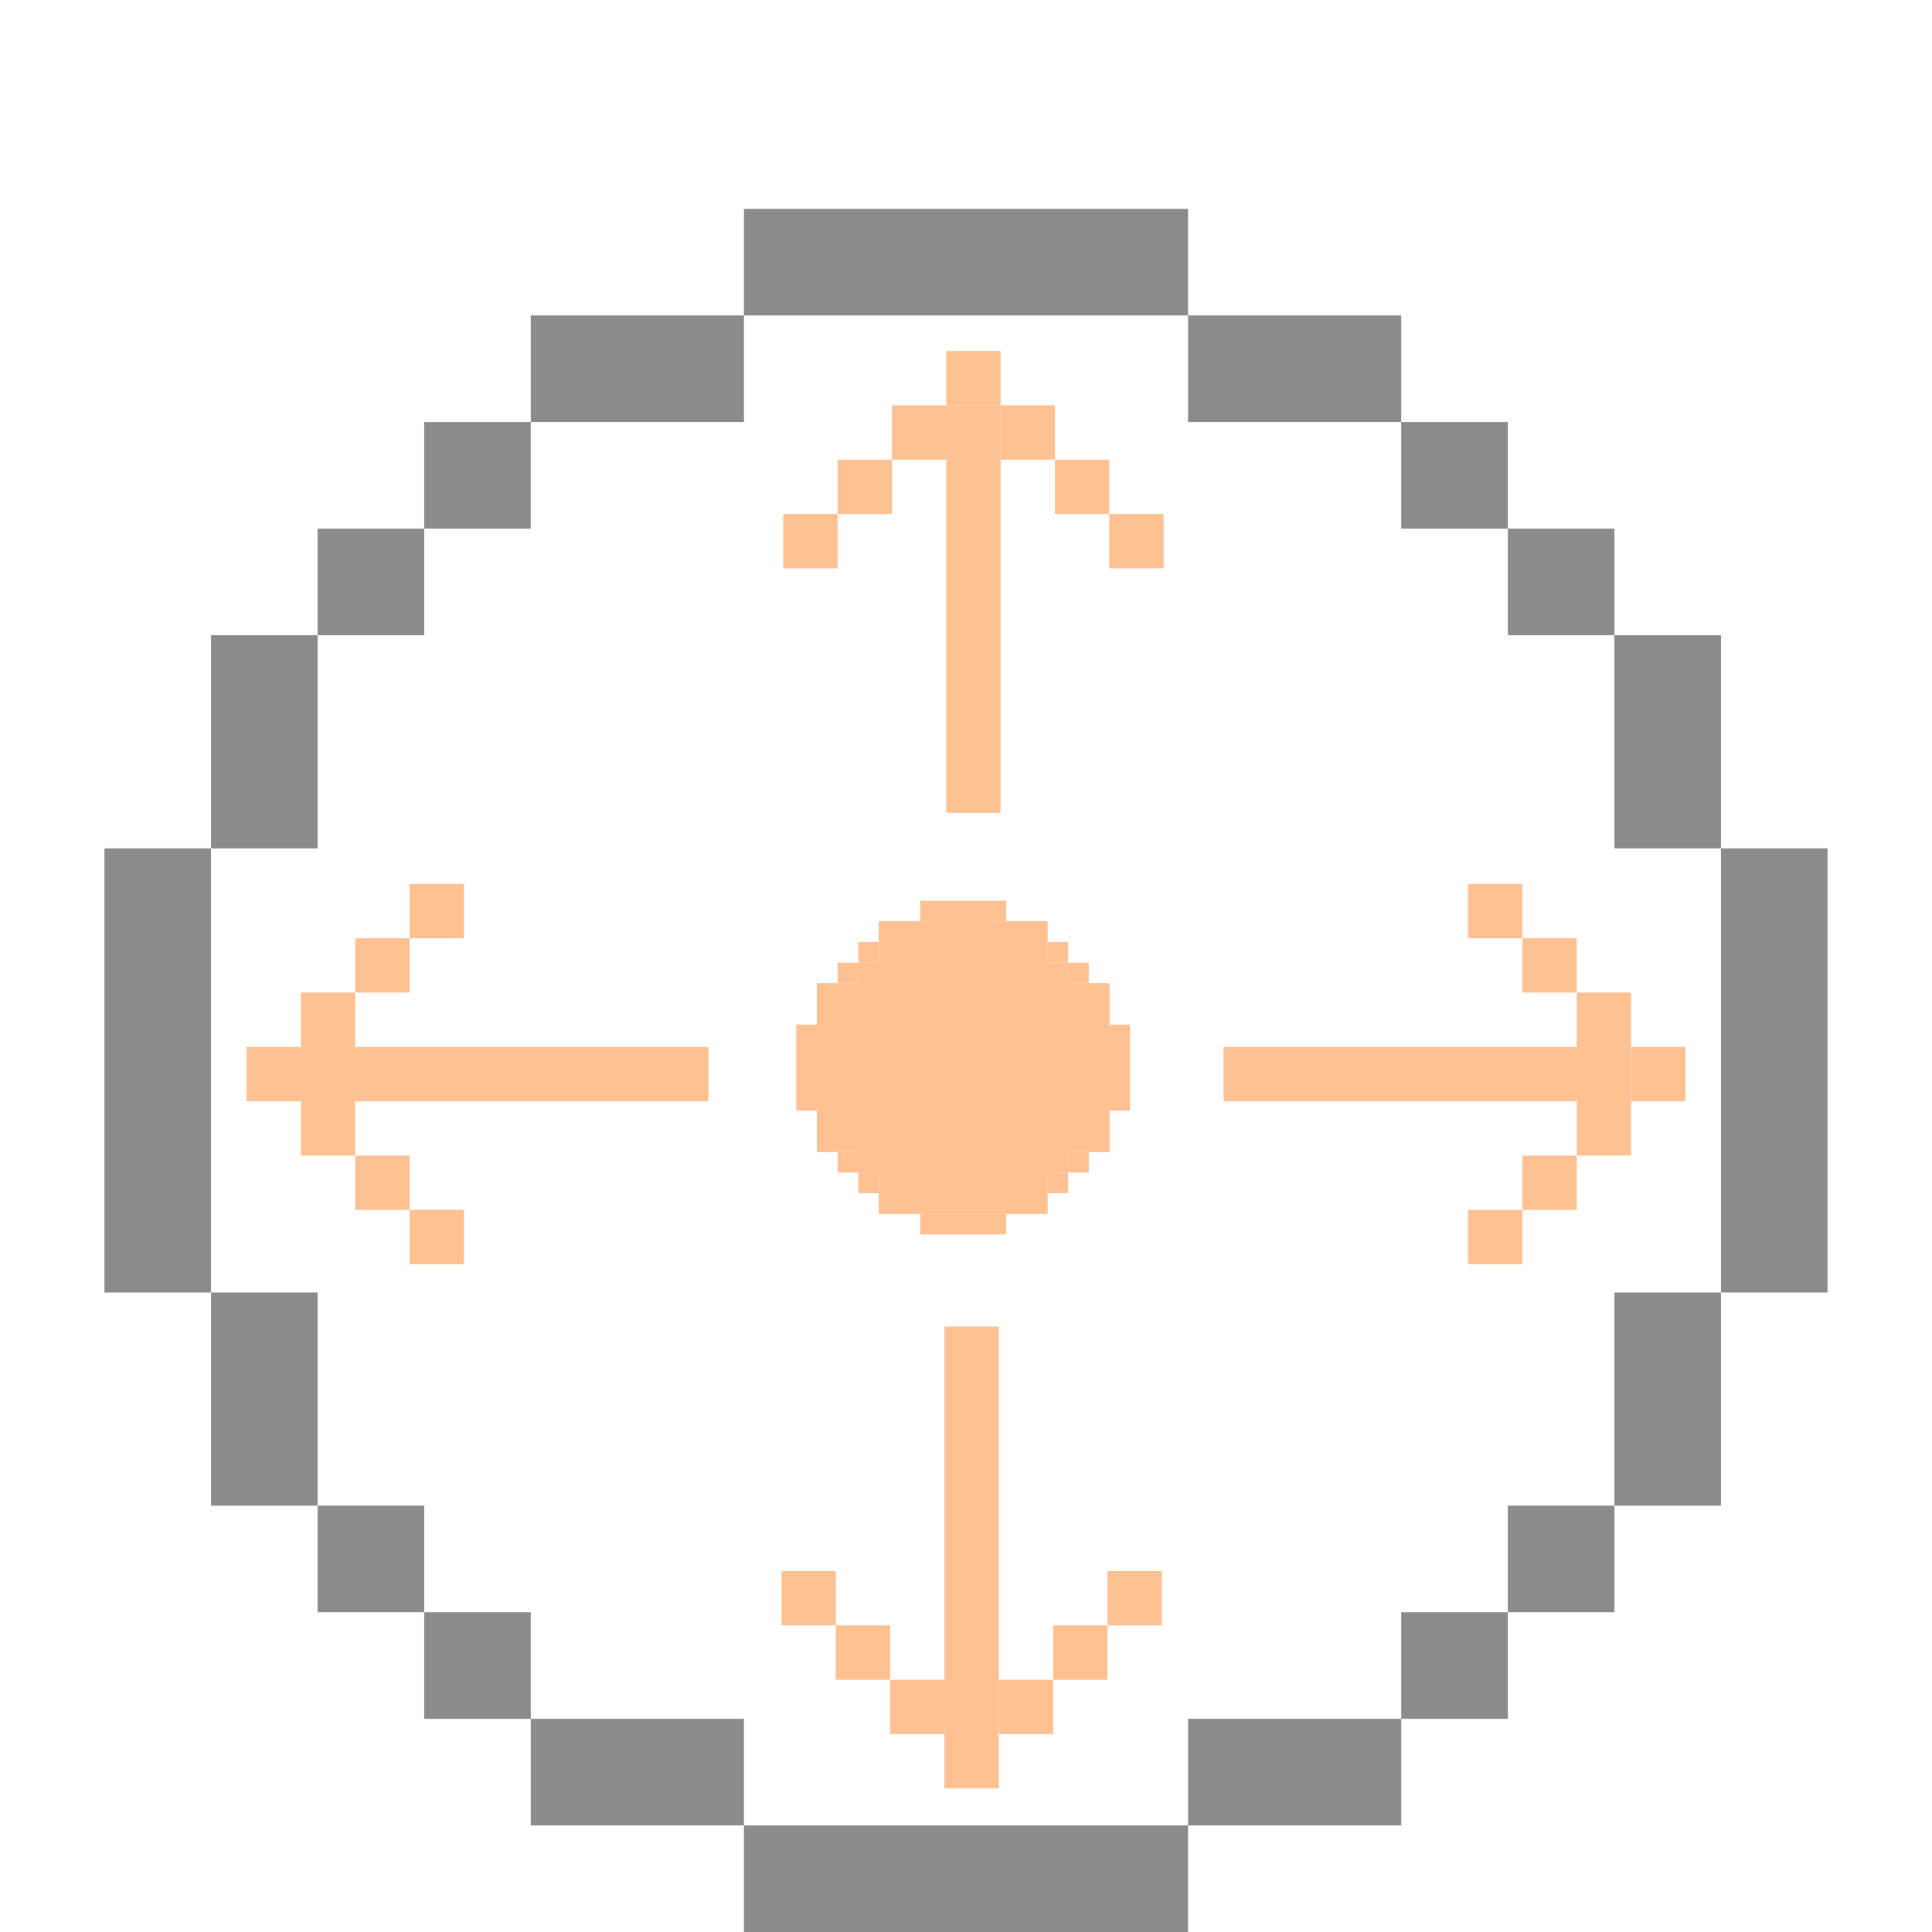 <svg width="148" height="148" viewBox="0 0 148 148" fill="none" xmlns="http://www.w3.org/2000/svg">
<g opacity="0.5" filter="url(#filter0_dddd_527_36188)">
<path fill-rule="evenodd" clip-rule="evenodd" d="M40.66 16.165H107.34V32.495H115.505V40.66H131.835V107.34H115.505V115.505H107.34V131.835H40.66V115.505H32.495V107.34H16.165V40.66H32.495V32.495H40.66V16.165Z" fill="white"/>
<path fill-rule="evenodd" clip-rule="evenodd" d="M56.99 8V16.165L40.66 16.165V24.33H56.99L56.99 16.165L56.99 16.165H91.01L91.01 16.165L91.01 24.33H107.34V16.165L91.01 16.165V8H91.01H56.99H56.99ZM32.495 24.33H40.66V32.495H32.495V24.33ZM24.33 40.66H16.165V56.99H24.33V40.66ZM16.165 56.99H8L8 56.99L8 91.01V91.01H16.165V91.01V56.99ZM32.495 32.495H24.33V40.66H32.495V32.495ZM131.835 91.01V91.01L131.835 56.99L131.835 56.99L140 56.99V91.01H131.835ZM123.67 107.34H131.835V91.01H123.67V107.34ZM115.505 123.67H107.34V115.505L115.505 115.505V107.34H123.67V115.505L115.505 115.505L115.505 123.67ZM123.67 40.66H131.835V56.99H123.67V40.66ZM115.505 24.33H107.34V32.495L115.505 32.495V40.66H123.67V32.495L115.505 32.495V24.33ZM24.33 107.34H16.165L16.165 91.01H24.33L24.33 107.34ZM32.495 123.67H40.66V115.505H32.495V123.67ZM32.495 115.505H24.33L24.33 107.34H32.495V115.505ZM91.01 131.835L107.34 131.835V123.67L91.01 123.67L91.01 131.835ZM56.99 131.835V140H91.01V131.835L91.01 131.835L56.99 131.835ZM56.99 131.835L40.66 131.835V123.67L56.99 123.67L56.99 131.835Z" fill="#16171A"/>
<path fill-rule="evenodd" clip-rule="evenodd" d="M67.326 62.581H80.241V65.744H81.823V67.326H84.986V80.241H81.823V81.823H80.241V84.986H67.326V81.823H65.744V80.241H62.581V67.326H65.744V65.744H67.326V62.581Z" fill="#FF8426"/>
<path fill-rule="evenodd" clip-rule="evenodd" d="M77.078 61V61L77.078 61V62.581L80.241 62.581V64.163L77.078 64.163V62.581L70.489 62.581V64.163L67.326 64.163V62.581L70.489 62.581V62.581H70.489V61H77.078ZM65.744 64.163H67.326V65.744H65.744V67.326H64.163V70.489H62.581V67.326H64.163V65.744H65.744V64.163ZM62.581 70.489H61L61 70.489L61 77.078L61 77.078H62.581V77.078V70.489ZM86.567 77.078H84.986V77.078L84.986 70.489L84.986 70.489H86.567L86.567 70.489L86.567 77.078V77.078ZM83.404 80.241H84.986V77.078H83.404V80.241ZM81.823 83.404H80.241V81.823H81.823V80.241H83.404V81.823H81.823V83.404ZM83.404 67.326H84.986V70.489H83.404V67.326ZM81.823 64.163H80.241V65.744H81.823V67.326H83.404V65.744H81.823V64.163ZM64.163 80.241H62.581L62.581 77.078H64.163L64.163 80.241ZM65.744 83.404H67.326V81.823H65.744V80.241H64.163L64.163 81.823H65.744V83.404ZM70.489 84.986H70.489V86.567H70.489H77.078H77.079V84.986H77.078H70.489ZM80.241 83.404V84.986L77.078 84.986V83.404L80.241 83.404ZM67.326 83.404V84.986H70.489V83.404H67.326Z" fill="#FF8426"/>
<rect x="72.487" y="23.049" width="4.163" height="31.219" fill="#FF8426"/>
<rect x="60" y="31.375" width="4.163" height="4.163" fill="#FF8426"/>
<rect x="64.162" y="27.211" width="4.163" height="4.163" fill="#FF8426"/>
<rect x="68.325" y="23.049" width="4.163" height="4.163" fill="#FF8426"/>
<rect x="72.487" y="18.887" width="4.163" height="4.163" fill="#FF8426"/>
<rect x="76.649" y="23.049" width="4.163" height="4.163" fill="#FF8426"/>
<rect x="80.811" y="27.211" width="4.163" height="4.163" fill="#FF8426"/>
<rect x="84.973" y="31.375" width="4.163" height="4.163" fill="#FF8426"/>
<rect x="124.951" y="72.198" width="4.163" height="31.219" transform="rotate(90 124.951 72.198)" fill="#FF8426"/>
<rect x="116.625" y="59.711" width="4.163" height="4.163" transform="rotate(90 116.625 59.711)" fill="#FF8426"/>
<rect x="120.789" y="63.873" width="4.163" height="4.163" transform="rotate(90 120.789 63.873)" fill="#FF8426"/>
<rect x="124.951" y="68.036" width="4.163" height="4.163" transform="rotate(90 124.951 68.036)" fill="#FF8426"/>
<rect x="129.113" y="72.198" width="4.163" height="4.163" transform="rotate(90 129.113 72.198)" fill="#FF8426"/>
<rect x="124.951" y="76.36" width="4.163" height="4.163" transform="rotate(90 124.951 76.36)" fill="#FF8426"/>
<rect x="120.789" y="80.522" width="4.163" height="4.163" transform="rotate(90 120.789 80.522)" fill="#FF8426"/>
<rect x="116.625" y="84.685" width="4.163" height="4.163" transform="rotate(90 116.625 84.685)" fill="#FF8426"/>
<rect x="76.513" y="124.838" width="4.163" height="31.219" transform="rotate(-180 76.513 124.838)" fill="#FF8426"/>
<rect x="89" y="116.512" width="4.163" height="4.163" transform="rotate(-180 89 116.512)" fill="#FF8426"/>
<rect x="84.838" y="120.676" width="4.163" height="4.163" transform="rotate(-180 84.838 120.676)" fill="#FF8426"/>
<rect x="80.675" y="124.838" width="4.163" height="4.163" transform="rotate(-180 80.675 124.838)" fill="#FF8426"/>
<rect x="76.513" y="129" width="4.163" height="4.163" transform="rotate(-180 76.513 129)" fill="#FF8426"/>
<rect x="72.351" y="124.838" width="4.163" height="4.163" transform="rotate(-180 72.351 124.838)" fill="#FF8426"/>
<rect x="68.189" y="120.676" width="4.163" height="4.163" transform="rotate(-180 68.189 120.676)" fill="#FF8426"/>
<rect x="64.027" y="116.512" width="4.163" height="4.163" transform="rotate(-180 64.027 116.512)" fill="#FF8426"/>
<rect x="23.049" y="76.361" width="4.163" height="31.219" transform="rotate(-90 23.049 76.361)" fill="#FF8426"/>
<rect x="31.375" y="88.847" width="4.163" height="4.163" transform="rotate(-90 31.375 88.847)" fill="#FF8426"/>
<rect x="27.211" y="84.685" width="4.163" height="4.163" transform="rotate(-90 27.211 84.685)" fill="#FF8426"/>
<rect x="23.049" y="80.523" width="4.163" height="4.163" transform="rotate(-90 23.049 80.523)" fill="#FF8426"/>
<rect x="18.887" y="76.361" width="4.163" height="4.163" transform="rotate(-90 18.887 76.361)" fill="#FF8426"/>
<rect x="23.049" y="72.198" width="4.163" height="4.163" transform="rotate(-90 23.049 72.198)" fill="#FF8426"/>
<rect x="27.211" y="68.036" width="4.163" height="4.163" transform="rotate(-90 27.211 68.036)" fill="#FF8426"/>
<rect x="31.375" y="63.874" width="4.163" height="4.163" transform="rotate(-90 31.375 63.874)" fill="#FF8426"/>
</g>
<defs>
<filter id="filter0_dddd_527_36188" x="0" y="0" width="148" height="148" filterUnits="userSpaceOnUse" color-interpolation-filters="sRGB">
<feFlood flood-opacity="0" result="BackgroundImageFix"/>
<feColorMatrix in="SourceAlpha" type="matrix" values="0 0 0 0 0 0 0 0 0 0 0 0 0 0 0 0 0 0 127 0" result="hardAlpha"/>
<feOffset dy="4"/>
<feGaussianBlur stdDeviation="2"/>
<feComposite in2="hardAlpha" operator="out"/>
<feColorMatrix type="matrix" values="0 0 0 0 1 0 0 0 0 0.518 0 0 0 0 0.149 0 0 0 1 0"/>
<feBlend mode="normal" in2="BackgroundImageFix" result="effect1_dropShadow_527_36188"/>
<feColorMatrix in="SourceAlpha" type="matrix" values="0 0 0 0 0 0 0 0 0 0 0 0 0 0 0 0 0 0 127 0" result="hardAlpha"/>
<feOffset dy="-4"/>
<feGaussianBlur stdDeviation="2"/>
<feComposite in2="hardAlpha" operator="out"/>
<feColorMatrix type="matrix" values="0 0 0 0 1 0 0 0 0 0.518 0 0 0 0 0.149 0 0 0 1 0"/>
<feBlend mode="normal" in2="effect1_dropShadow_527_36188" result="effect2_dropShadow_527_36188"/>
<feColorMatrix in="SourceAlpha" type="matrix" values="0 0 0 0 0 0 0 0 0 0 0 0 0 0 0 0 0 0 127 0" result="hardAlpha"/>
<feOffset dx="4" dy="4"/>
<feGaussianBlur stdDeviation="2"/>
<feComposite in2="hardAlpha" operator="out"/>
<feColorMatrix type="matrix" values="0 0 0 0 1 0 0 0 0 0.518 0 0 0 0 0.149 0 0 0 1 0"/>
<feBlend mode="normal" in2="effect2_dropShadow_527_36188" result="effect3_dropShadow_527_36188"/>
<feColorMatrix in="SourceAlpha" type="matrix" values="0 0 0 0 0 0 0 0 0 0 0 0 0 0 0 0 0 0 127 0" result="hardAlpha"/>
<feOffset dx="-4" dy="4"/>
<feGaussianBlur stdDeviation="2"/>
<feComposite in2="hardAlpha" operator="out"/>
<feColorMatrix type="matrix" values="0 0 0 0 1 0 0 0 0 0.518 0 0 0 0 0.149 0 0 0 1 0"/>
<feBlend mode="normal" in2="effect3_dropShadow_527_36188" result="effect4_dropShadow_527_36188"/>
<feBlend mode="normal" in="SourceGraphic" in2="effect4_dropShadow_527_36188" result="shape"/>
</filter>
</defs>
</svg>
